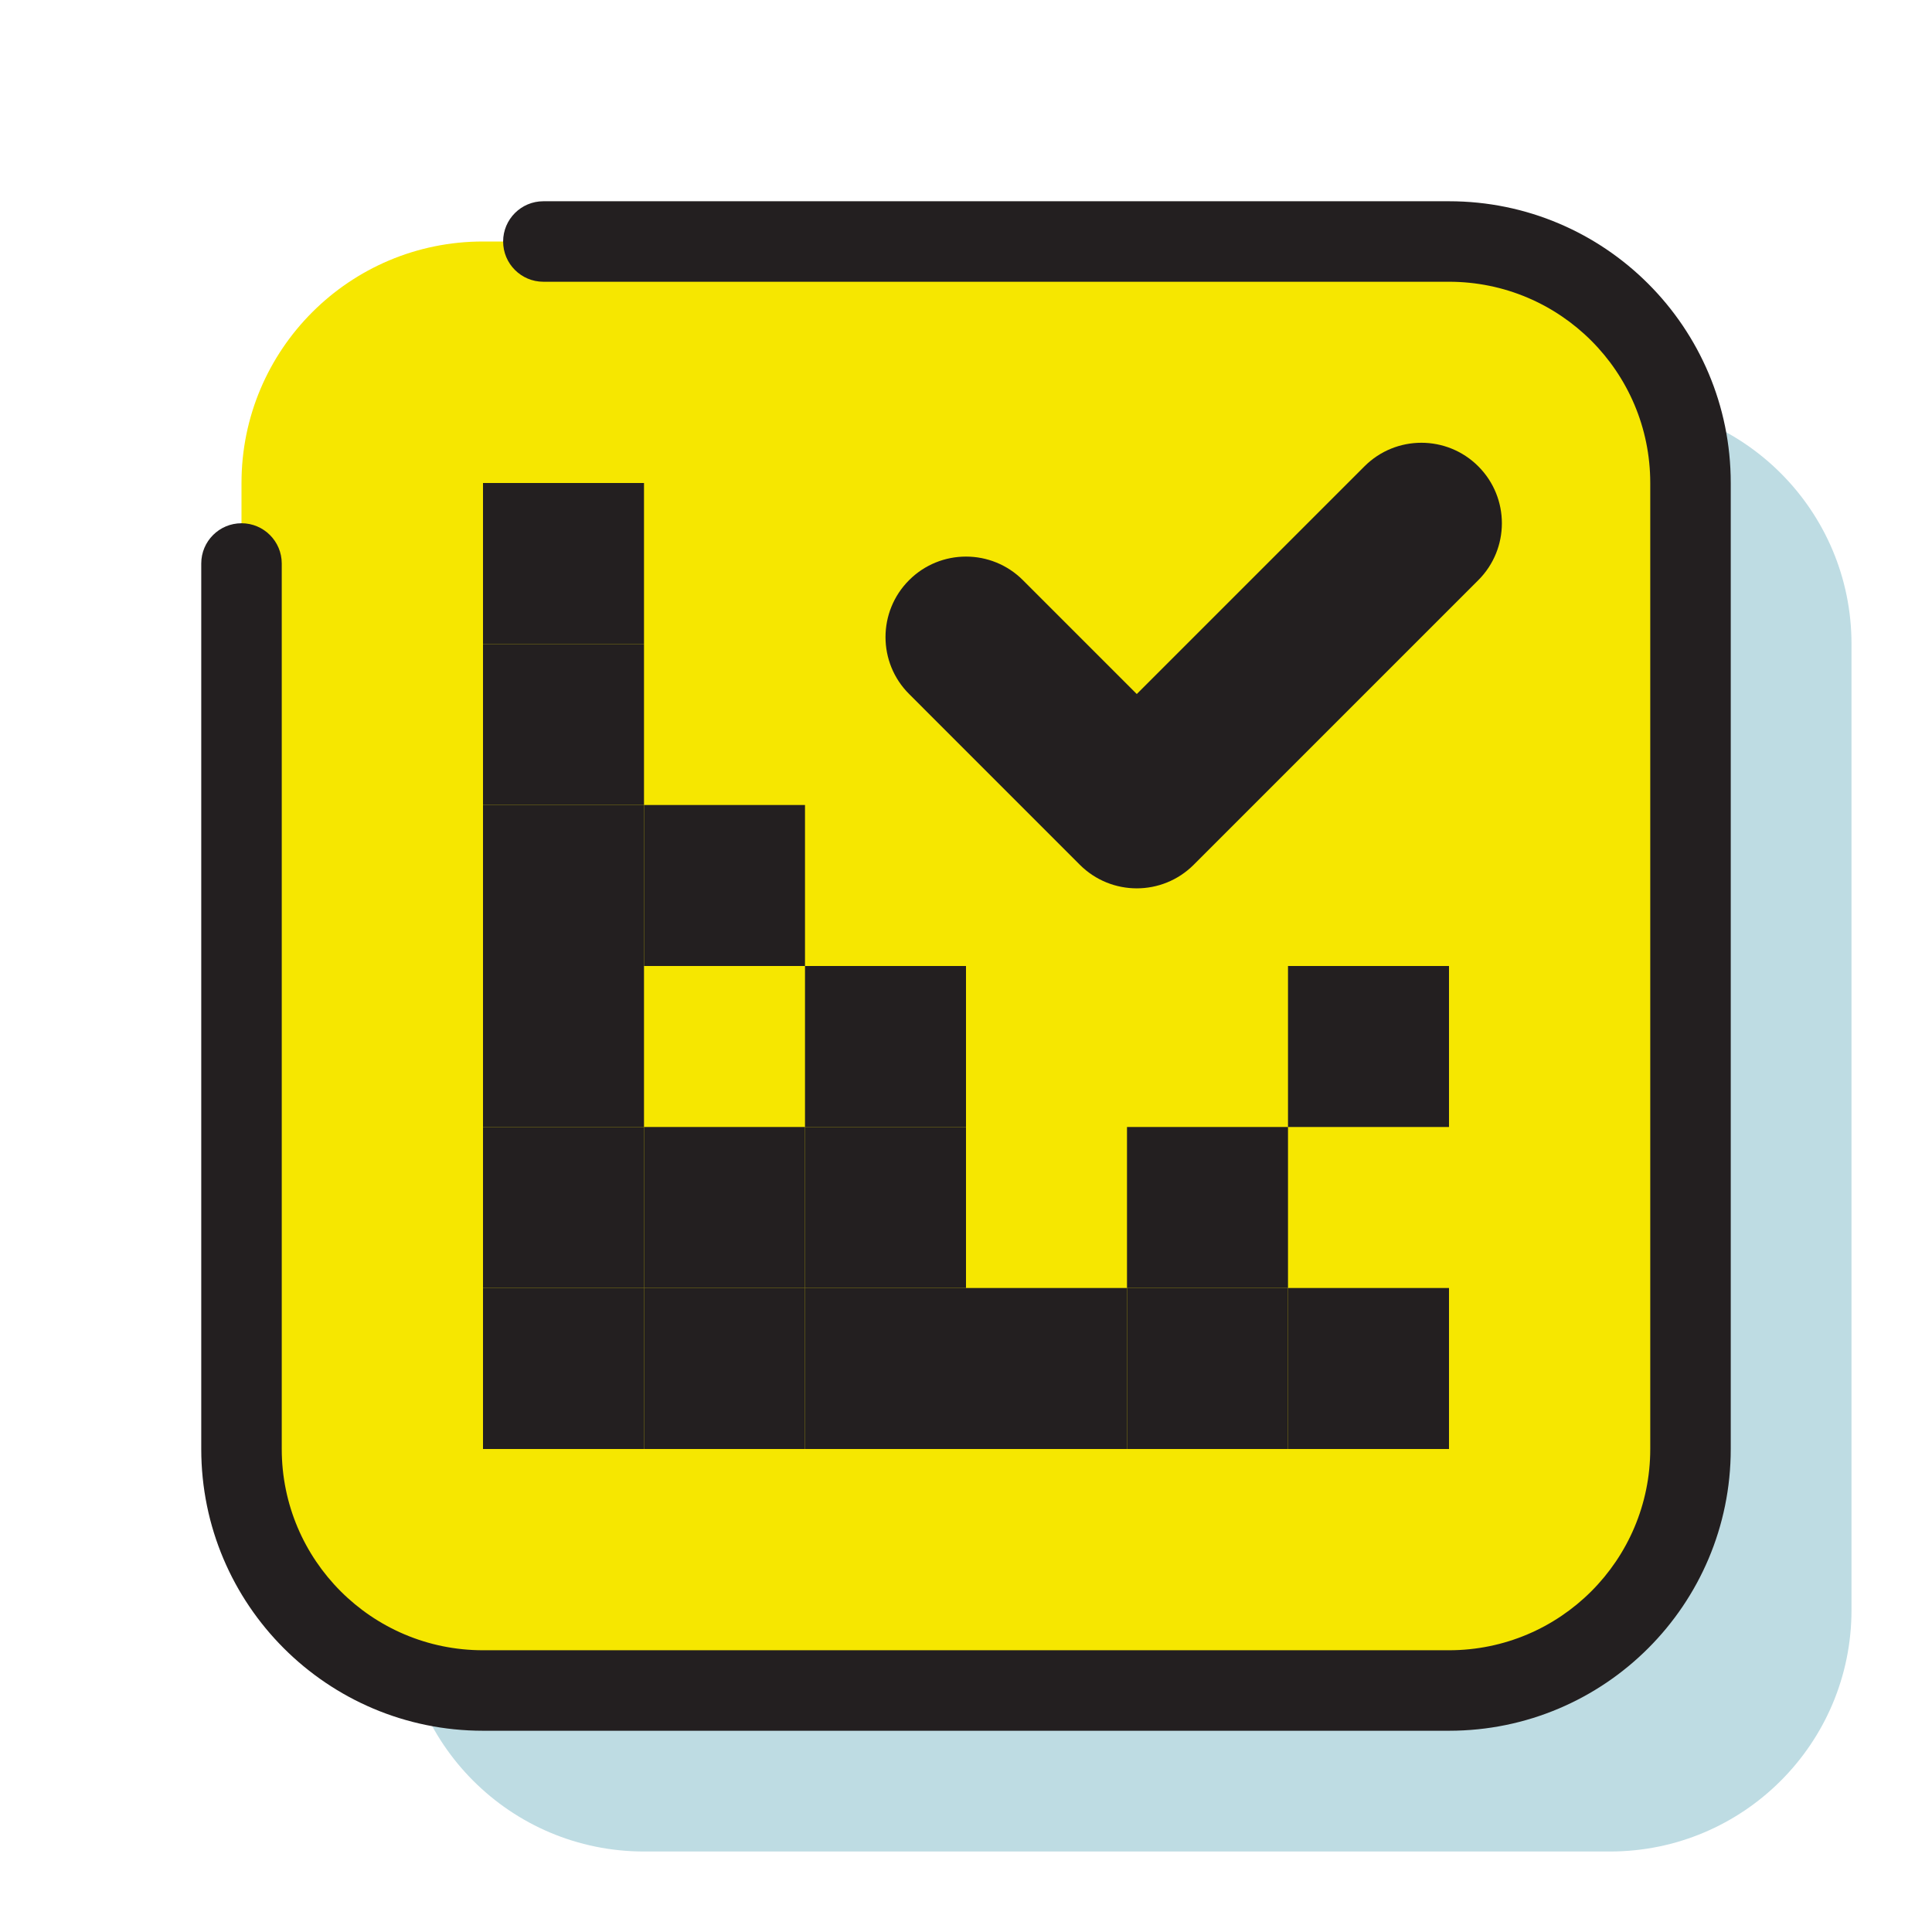 <svg width="48" height="48" viewBox="0 0 48 48" fill="none" xmlns="http://www.w3.org/2000/svg">
<path d="M10 16C10 12.686 12.686 10 16 10H40C43.314 10 46 12.686 46 16V40C46 43.314 43.314 46 40 46H16C12.686 46 10 43.314 10 40V16Z" fill="#BEDCE3"/>
<path d="M6 12C6 8.686 8.686 6 12 6H36C39.314 6 42 8.686 42 12V36C42 39.314 39.314 42 36 42H12C8.686 42 6 39.314 6 36V12Z" fill="#F6E700"/>
<path fill-rule="evenodd" clip-rule="evenodd" d="M12.5 6C12.5 5.448 12.948 5 13.5 5H36C39.866 5 43 8.134 43 12V36C43 39.866 39.866 43 36 43H12C8.134 43 5 39.866 5 36V14C5 13.448 5.448 13 6 13C6.552 13 7 13.448 7 14V36C7 38.761 9.239 41 12 41H36C38.761 41 41 38.761 41 36V12C41 9.239 38.761 7 36 7H13.5C12.948 7 12.5 6.552 12.5 6Z" fill="#231F20"/>
<rect x="12" y="12" width="4" height="4" fill="#231F20"/>
<rect x="12" y="16" width="4" height="4" fill="#231F20"/>
<rect x="12" y="20" width="4" height="4" fill="#231F20"/>
<rect x="12" y="24" width="4" height="4" fill="#231F20"/>
<rect x="12" y="28" width="4" height="4" fill="#231F20"/>
<rect x="12" y="32" width="4" height="4" fill="#231F20"/>
<rect x="16" y="32" width="4" height="4" fill="#231F20"/>
<rect x="20" y="32" width="4" height="4" fill="#231F20"/>
<rect x="24" y="32" width="4" height="4" fill="#231F20"/>
<rect x="28" y="32" width="4" height="4" fill="#231F20"/>
<rect x="32" y="32" width="4" height="4" fill="#231F20"/>
<rect x="16" y="28" width="4" height="4" fill="#231F20"/>
<rect x="20" y="28" width="4" height="4" fill="#231F20"/>
<rect x="20" y="24" width="4" height="4" fill="#231F20"/>
<rect x="28" y="28" width="4" height="4" fill="#231F20"/>
<rect x="32" y="24" width="4" height="4" fill="#231F20"/>
<rect x="16" y="20" width="4" height="4" fill="#231F20"/>
<path d="M36.728 11.586C35.947 10.805 34.681 10.805 33.9 11.586L28.243 17.243L25.414 14.414C24.633 13.633 23.367 13.633 22.586 14.414C21.805 15.195 21.805 16.462 22.586 17.242L26.816 21.473C26.82 21.477 26.824 21.481 26.828 21.485C27.61 22.266 28.876 22.266 29.657 21.485L36.728 14.414C37.509 13.633 37.509 12.367 36.728 11.586Z" fill="#231F20"/>
</svg>
